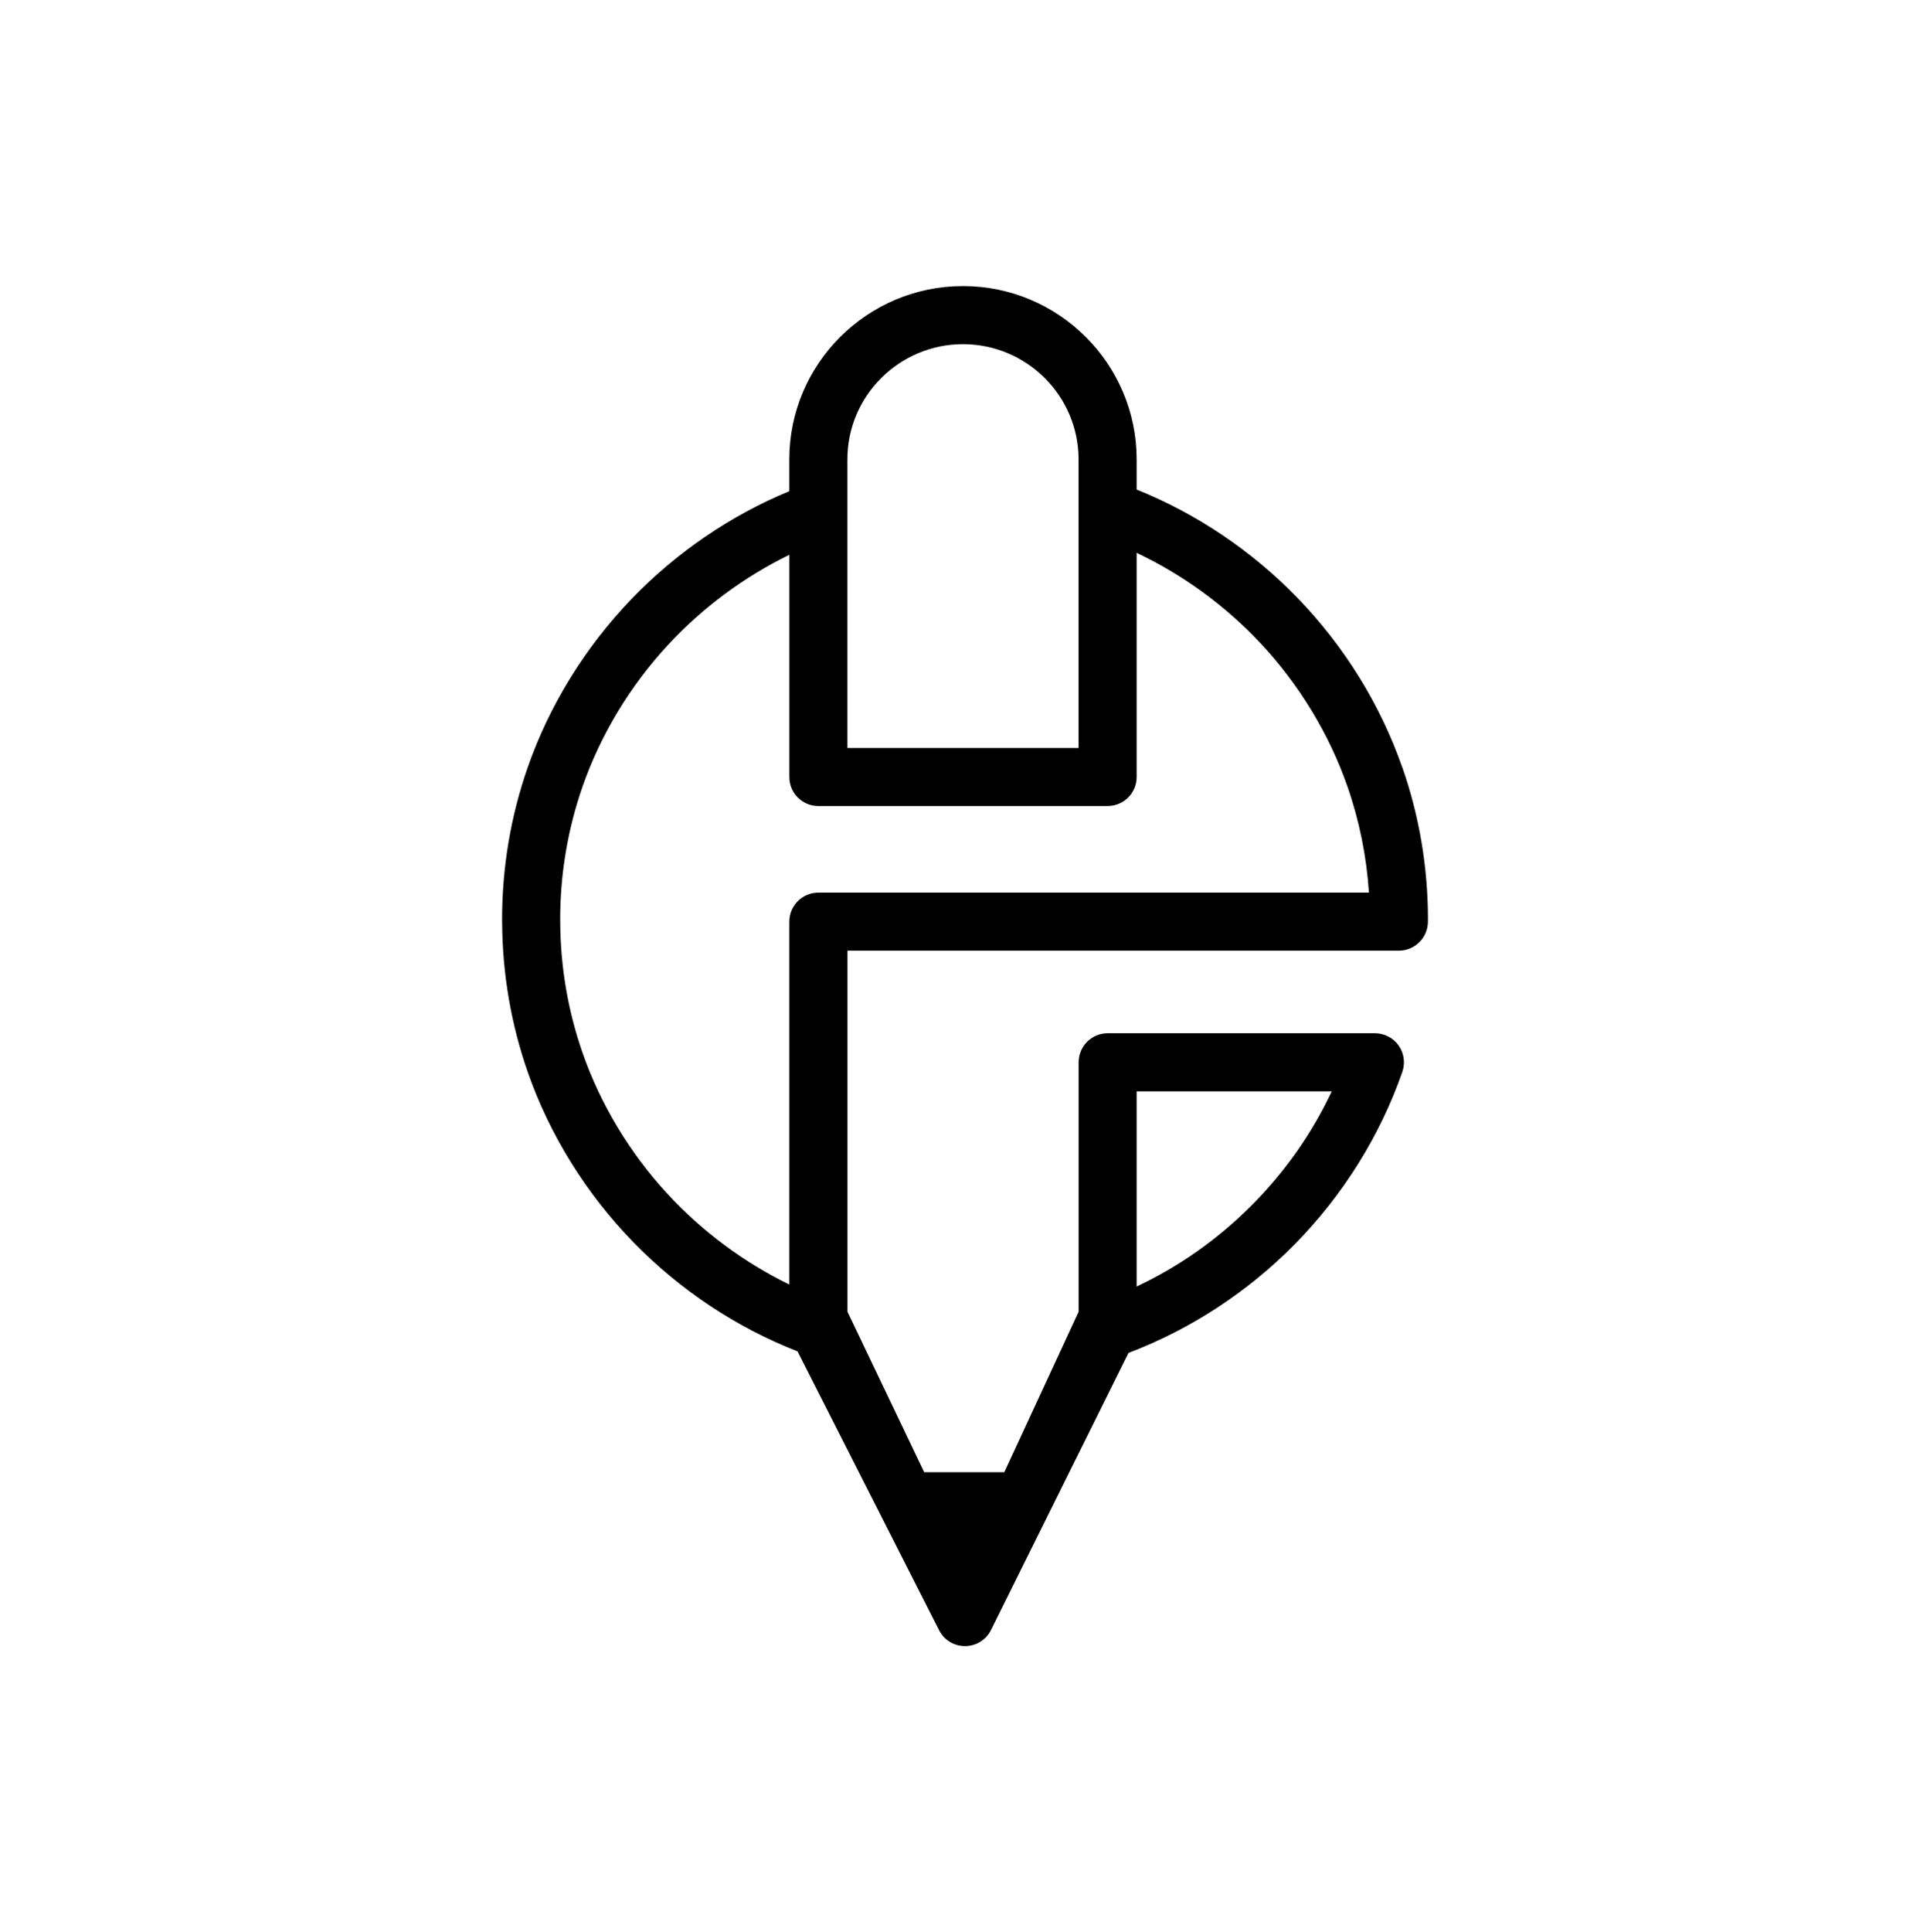 <?xml version="1.0" encoding="UTF-8"?>
<svg id="Calque_1" data-name="Calque 1" xmlns="http://www.w3.org/2000/svg" viewBox="0 0 1079 1080">
  <path d="m783.98,428.97c-12.18-35.03-32.49-67.86-58.74-94.92-25.39-26.18-56.37-47.01-89.78-60.41v-16.81c0-53.45-43.55-96.93-97.09-96.93s-97.09,43.48-97.09,96.93v17.73c-32.86,13.54-63.35,34.37-88.35,60.39-25.85,26.91-45.88,59.42-57.92,94.01-9.5,27.29-14.31,55.91-14.31,85.07,0,.45,0,.99.03,1.56.16,28.64,4.96,56.73,14.28,83.51,12.23,35.15,32.67,68.08,59.12,95.24,25.95,26.66,57.64,47.71,91.75,60.98l46.27,91.15.02.03.02.03v.03s32.83,64.64,32.83,64.64c2.78,5.48,8.33,8.88,14.47,8.88h.05c6.2-.03,11.75-3.48,14.49-9.02l32.12-64.73,44.74-90.15c34.65-13.1,66.82-34.14,93.16-60.94,26.84-27.32,47.58-60.57,59.95-96.16,1.72-4.95.94-10.46-2.1-14.74-3.04-4.28-7.99-6.83-13.23-6.83h-149.42c-8.95,0-16.23,7.28-16.23,16.23v139.43l-41.56,89.7h-44.77l-42.91-89.73v-201.78h308.28c8.59,0,15.71-6.72,16.21-15.3.04-.77.05-1.44.05-2.06,0-29.17-4.81-57.78-14.31-85.06Zm-326.46,21.56h161.71c8.95,0,16.23-7.28,16.23-16.23v-125.28c25.83,12.18,49.69,29.59,69.38,50.65,21.53,23.03,38.29,50.68,48.48,79.97,6.64,19.09,10.68,39.01,12.01,59.29h-307.81c-8.95,0-16.23,7.28-16.23,16.23v202.8c-25.28-12.28-48.64-29.61-67.93-50.47-21.15-22.86-37.64-50.2-47.68-79.06-8.18-23.49-12.38-48.16-12.48-73.34,0-.26,0-.52-.02-.79v-.29c0-25.5,4.21-50.53,12.51-74.37,10.04-28.86,26.53-56.2,47.68-79.06,19.3-20.86,42.66-38.2,67.93-50.47v124.2c0,8.95,7.28,16.23,16.23,16.23Zm16.23-32.46v-161.24c0-35.55,28.99-64.46,64.62-64.46s64.62,28.92,64.62,64.46v161.24h-129.24Zm270.77,191.93c-11.14,23.69-26.27,45.19-45.07,63.99-18.8,18.8-40.3,33.94-63.99,45.07v-109.06h109.06Z"/>
</svg>